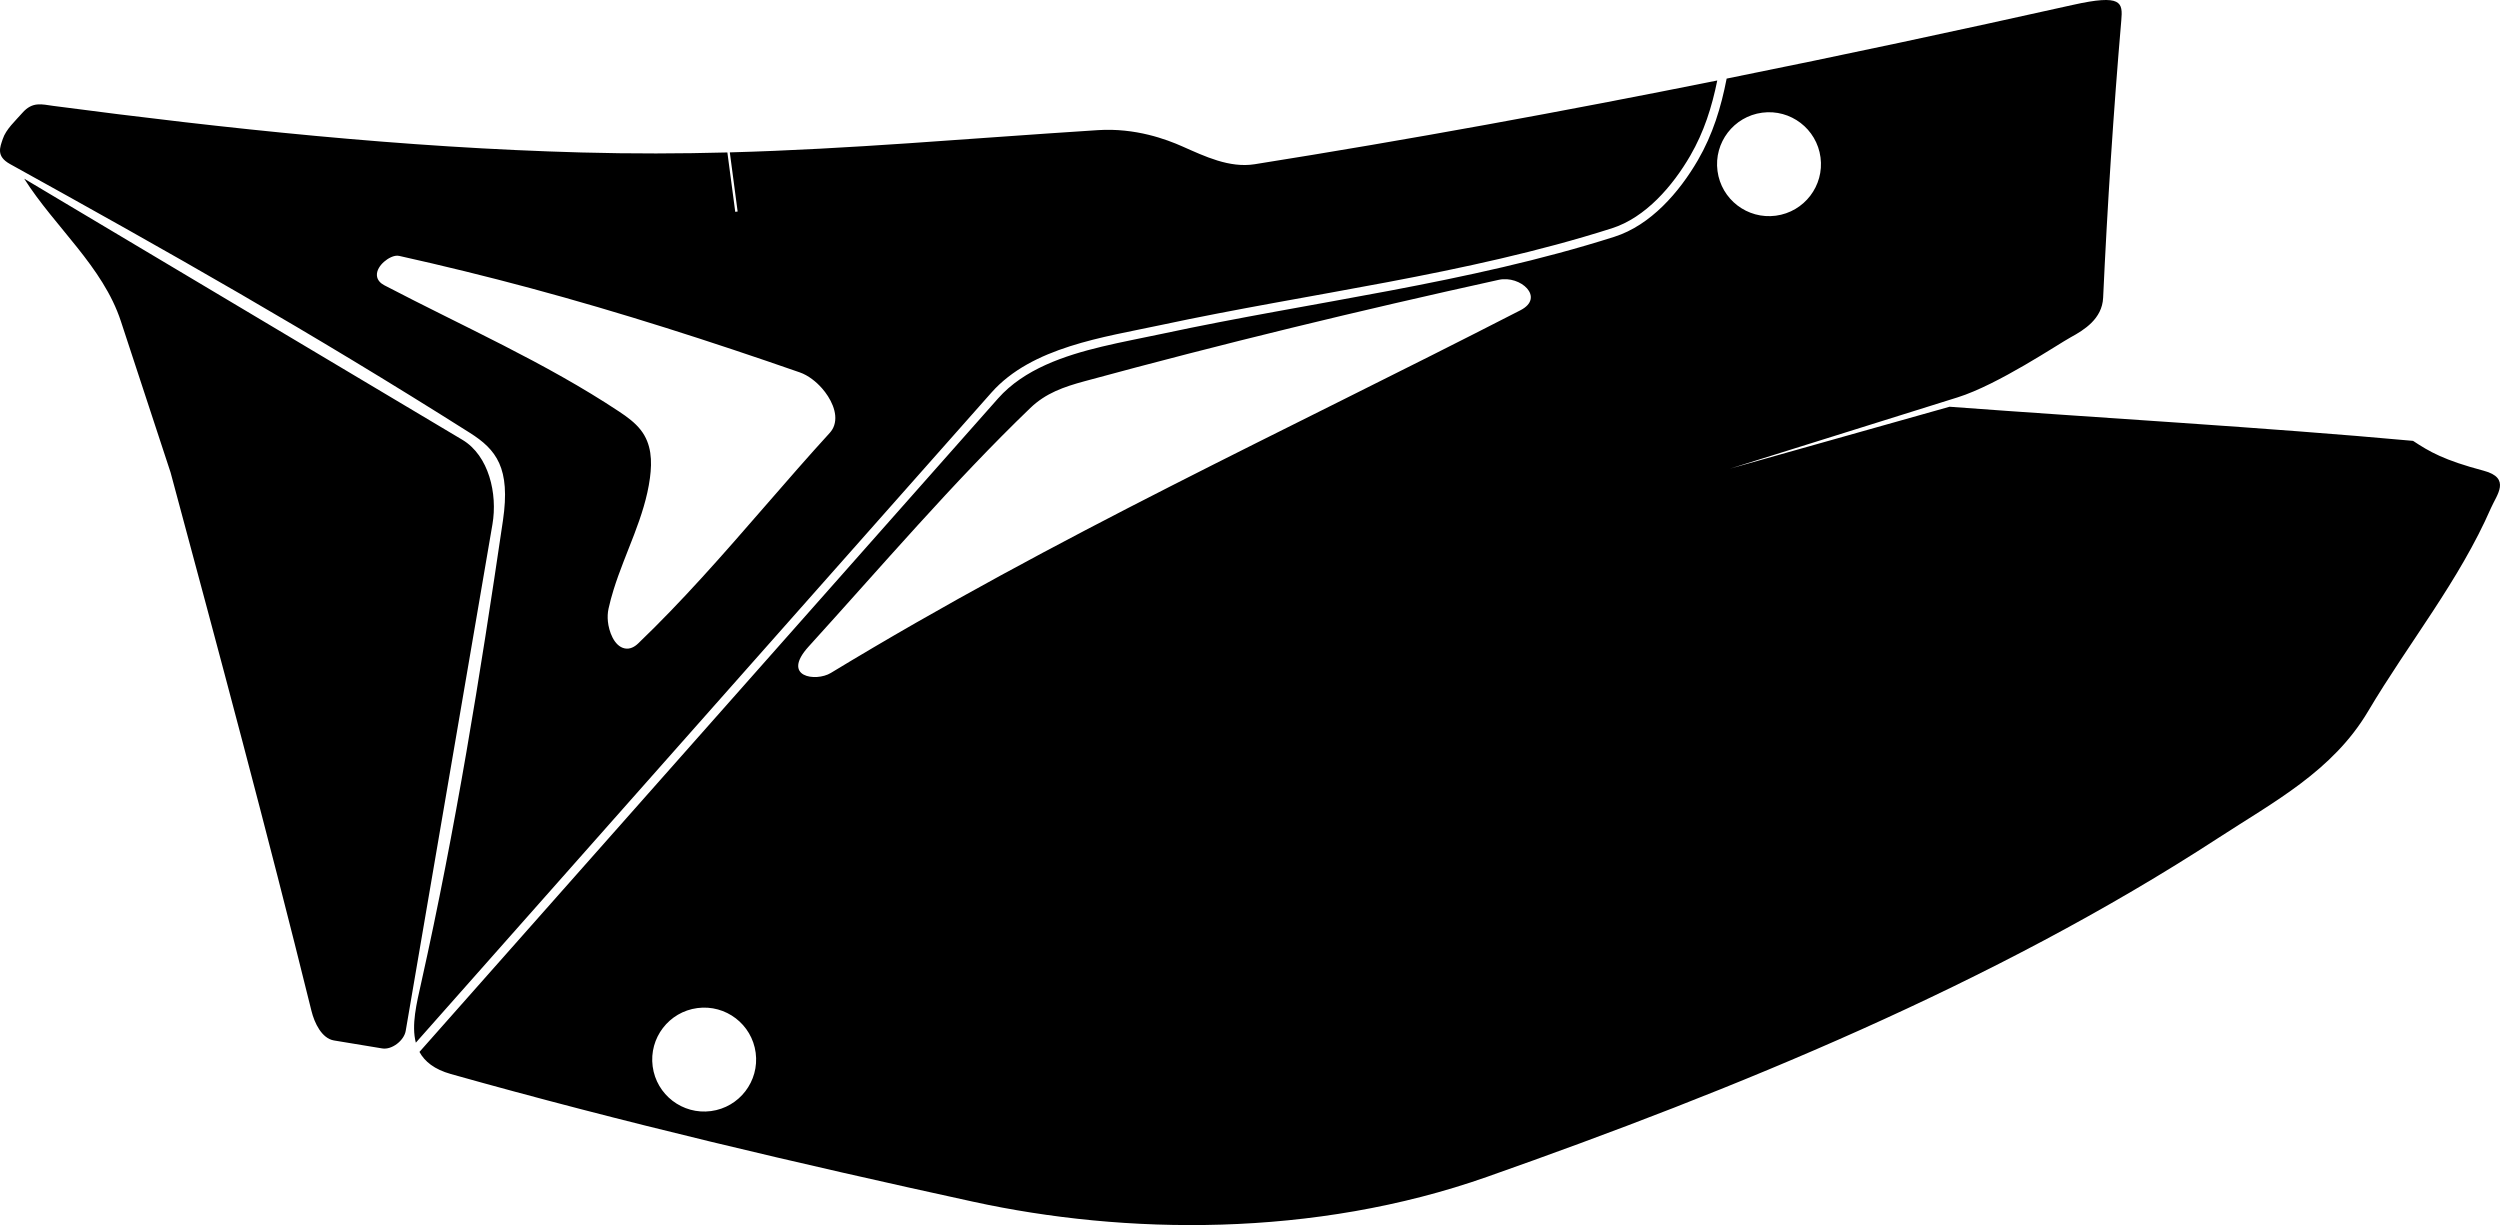 <?xml version="1.0" encoding="utf-8"?>
<!-- Generator: Adobe Illustrator 21.0.2, SVG Export Plug-In . SVG Version: 6.00 Build 0)  -->
<svg version="1.1" id="Layer_1" xmlns="http://www.w3.org/2000/svg" xmlns:xlink="http://www.w3.org/1999/xlink" x="0px" y="0px"
	 width="1604.578px" height="786.296px" viewBox="0 0 1604.578 786.296" enable-background="new 0 0 1604.578 786.296"
	 xml:space="preserve">
<path fill-rule="evenodd" clip-rule="evenodd" d="M1594.065,302.112c-25.524-6.782-34.725-12.167-45.293-19.152
	c-95.474-8.731-203.488-14.859-297.481-21.901l-140.933,39.733l146.161-45.773c25.866-8.101,64.56-34.199,72.494-38.525
	c8.665-4.727,20.222-11.853,20.843-25.397c2.721-59.314,6.636-119.55,11.647-177.916c1.002-11.668,0.548-17.098-31.195-10.016
	c-73.5,16.398-147.637,32.287-222.096,47.283c-3.562,18.414-8.861,35.823-18.471,52.372c-11.942,20.565-30.294,41.743-53.591,49.155
	c-94.452,30.052-193.362,41.505-289.992,62.21c-13.006,2.786-26.085,5.195-39.022,8.309c-23.85,5.742-49.818,14.334-66.573,33.258
	L269.22,675.153c3.367,6.21,9.567,11.208,20.17,14.193c110.754,31.189,222.323,57.309,335.31,81.971
	c96.933,21.158,218.248,23.324,329.875-16.029c158.297-55.807,325.047-123.606,469.192-217.459
	c35.713-23.253,73.406-42.953,96.128-81.271c26.122-44.049,58.409-83.622,78.912-130.55
	C1602.455,317.656,1611.887,306.849,1594.065,302.112z M1131.026,72.321c18.256-2.418,35.021,10.425,37.439,28.681
	c2.418,18.255-10.425,35.021-28.682,37.439c-18.255,2.418-35.02-10.426-37.438-28.681
	C1099.927,91.504,1112.771,74.739,1131.026,72.321z M456.338,713.133c-18.255,2.418-35.02-10.425-37.438-28.681
	c-2.419-18.255,10.425-35.021,28.681-37.439c18.256-2.417,35.021,10.426,37.439,28.681
	C487.437,693.95,474.594,710.715,456.338,713.133z M975.853,199.139C821.069,278.619,679.3,343.321,533.217,431.945
	c-9.526,5.779-32.112,2.725-14.197-16.983c45.902-50.497,93.077-105.782,142.26-153.089c9.955-9.575,21.495-13.56,34.822-17.187
	c88.78-24.17,175.989-45.287,265.844-65.082C975.883,176.533,991.846,190.927,975.853,199.139z M744.971,208.641
	c96.417-20.659,195.232-32.088,289.461-62.069c21.849-6.951,39.22-27.333,50.407-46.599c8.877-15.288,13.925-31.374,17.356-48.314
	c-98.657,19.801-197.866,38.015-296.896,53.747c-16.195,2.573-32.066-5.07-46.475-11.45c-10.119-4.481-29.967-11.98-54.198-10.427
	c-86.145,5.523-158.55,12.154-236.208,14.273l5.028,37.96l-1.544,0.205l-5.05-38.124c-30.026,0.795-60.855,0.912-93.583,0.025
	C259.511,94.785,145.151,82.585,34.165,67.962c-7.236-0.953-13.261-3.011-19.838,4.514C9.966,77.465,3.828,82.932,1.771,89.23
	c-1.688,5.169-4.499,10.991,4.639,16.048c102.29,56.608,192.61,107.644,295.113,172.495c17.035,10.777,26.258,22.538,21.289,56.286
	c-14.671,99.648-30.383,197.826-52.485,296.821c-2.913,13.047-6.383,27.015-3.425,38.339l369.415-417.224
	C662.298,222.651,708.494,216.457,744.971,208.641z M535.408,273c-0.593,1.8-1.547,3.415-2.824,4.814
	c-27.885,30.522-54.233,62.42-82.111,92.964c-13.21,14.475-26.753,28.669-40.904,42.23c-2.334,2.237-5.305,3.839-8.621,3.154
	c-6.928-1.429-10.188-11.214-10.784-17.318c-0.266-2.726-0.172-5.548,0.418-8.228c0.899-4.083,2-8.119,3.236-12.112
	c7.421-23.949,20.019-46.702,23.343-71.777c1.438-10.848,1.07-21.817-5.931-30.774c-3.702-4.735-8.749-8.406-13.717-11.704
	c-47.591-31.592-100.344-54.751-150.852-81.161c-2.434-1.273-4.478-3.272-4.735-6.136c-0.31-3.455,2.085-6.751,4.544-8.925
	c2.333-2.063,6.446-4.524,9.696-3.799c28.193,6.282,56.243,13.157,84.136,20.663c58.421,15.724,115.909,34.23,173.034,54.117
	c5.44,1.894,10.526,5.959,14.29,10.251C532.881,255.254,538.105,264.821,535.408,273z M296.741,282.262L15.519,114.68
	c19.757,31.115,50.538,56.419,62.045,91.436l31.932,97.171c30.97,115.118,61.939,230.236,90.411,345.549
	c1.912,7.743,6.607,17.667,14.475,18.966l30.977,5.115c6.171,1.019,13.977-5.069,15.033-11.234l55.688-325.236
	C319.424,316.908,313.771,292.411,296.741,282.262z"/>
</svg>
